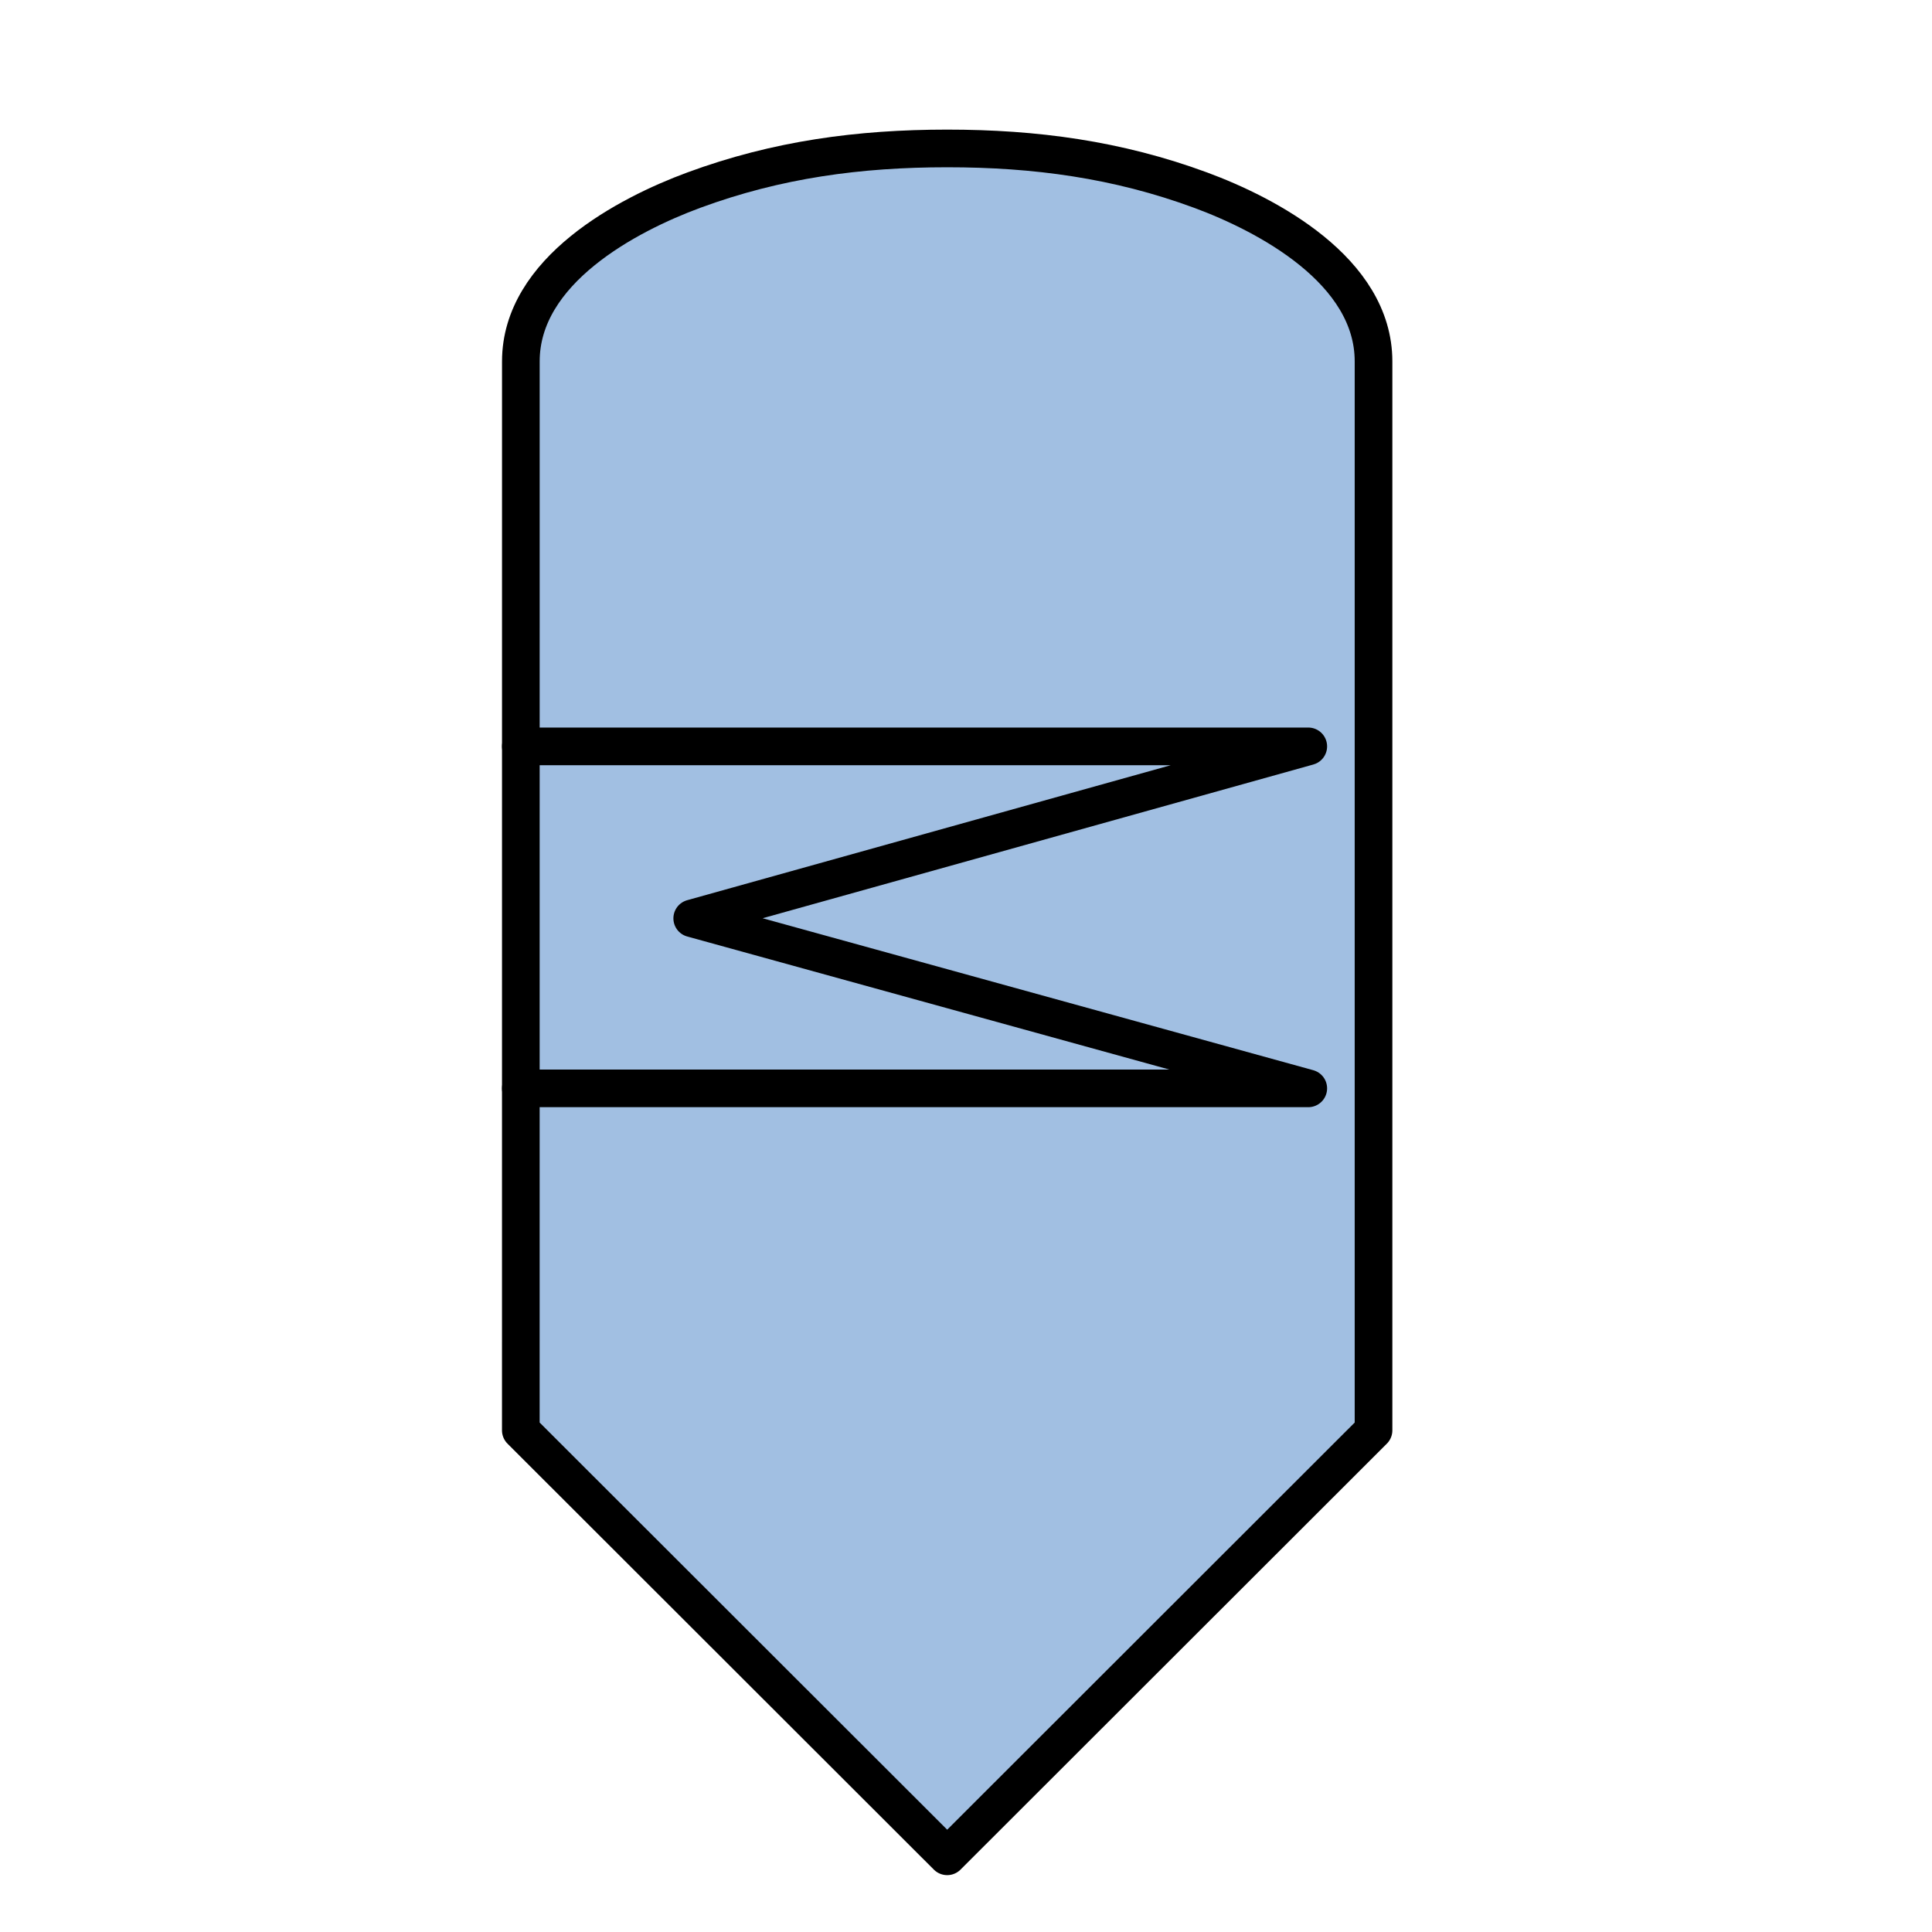 <?xml version="1.0" encoding="utf-8"?>
<!-- Generator: Adobe Illustrator 13.0.0, SVG Export Plug-In . SVG Version: 6.00 Build 14948)  -->
<!DOCTYPE svg PUBLIC "-//W3C//DTD SVG 1.1//EN" "http://www.w3.org/Graphics/SVG/1.1/DTD/svg11.dtd">

<svg version="1.1" id="_x30_" xmlns="http://www.w3.org/2000/svg" preserveAspectRatio="none"   xmlns:agg="http://www.example.com" x="0px" y="0px"
	   viewBox="0 0 51.307 51.307" enable-background="new 0 0 51.307 51.307" xml:space="preserve">

<agg:params>
        <agg:param name="color" description="Color" type="C" cssAttributes="fill" classes="color"/>
        <agg:param name="strokeColor" description="Stroke Color" type="C" cssAttributes="stroke" classes="color,stroked"/>
</agg:params>

<style type="text/css" >
   <![CDATA[

	.color,.stroked{
		stroke-width:1;
		stroke-linecap:round;
		stroke-linejoin:round;
		stroke: #000000;
	}
	
	.color {
		fill:   #A1BFE2;

	}
	
	.stroked {
		fill:none;
	}

      ]]>
</style>

<path class="color" d="M13.831,37.985
	c3.774,3.77,7.548,7.541,11.323,11.312c3.774-3.771,7.548-7.542,11.322-11.312c0-9.463,0-18.925,0-28.388
	c0-2.412-2.832-3.898-4.593-4.548c-2.209-0.815-4.396-1.107-6.729-1.107c-2.333,0-4.519,0.292-6.728,1.107
	c-1.762,0.65-4.594,2.136-4.594,4.548C13.831,19.059,13.831,28.522,13.831,37.985z"/>

<polyline class="stroked" points="13.831,19.821 34.743,19.821 18.383,24.388 34.743,28.903 13.831,28.903 "/>

</svg>
